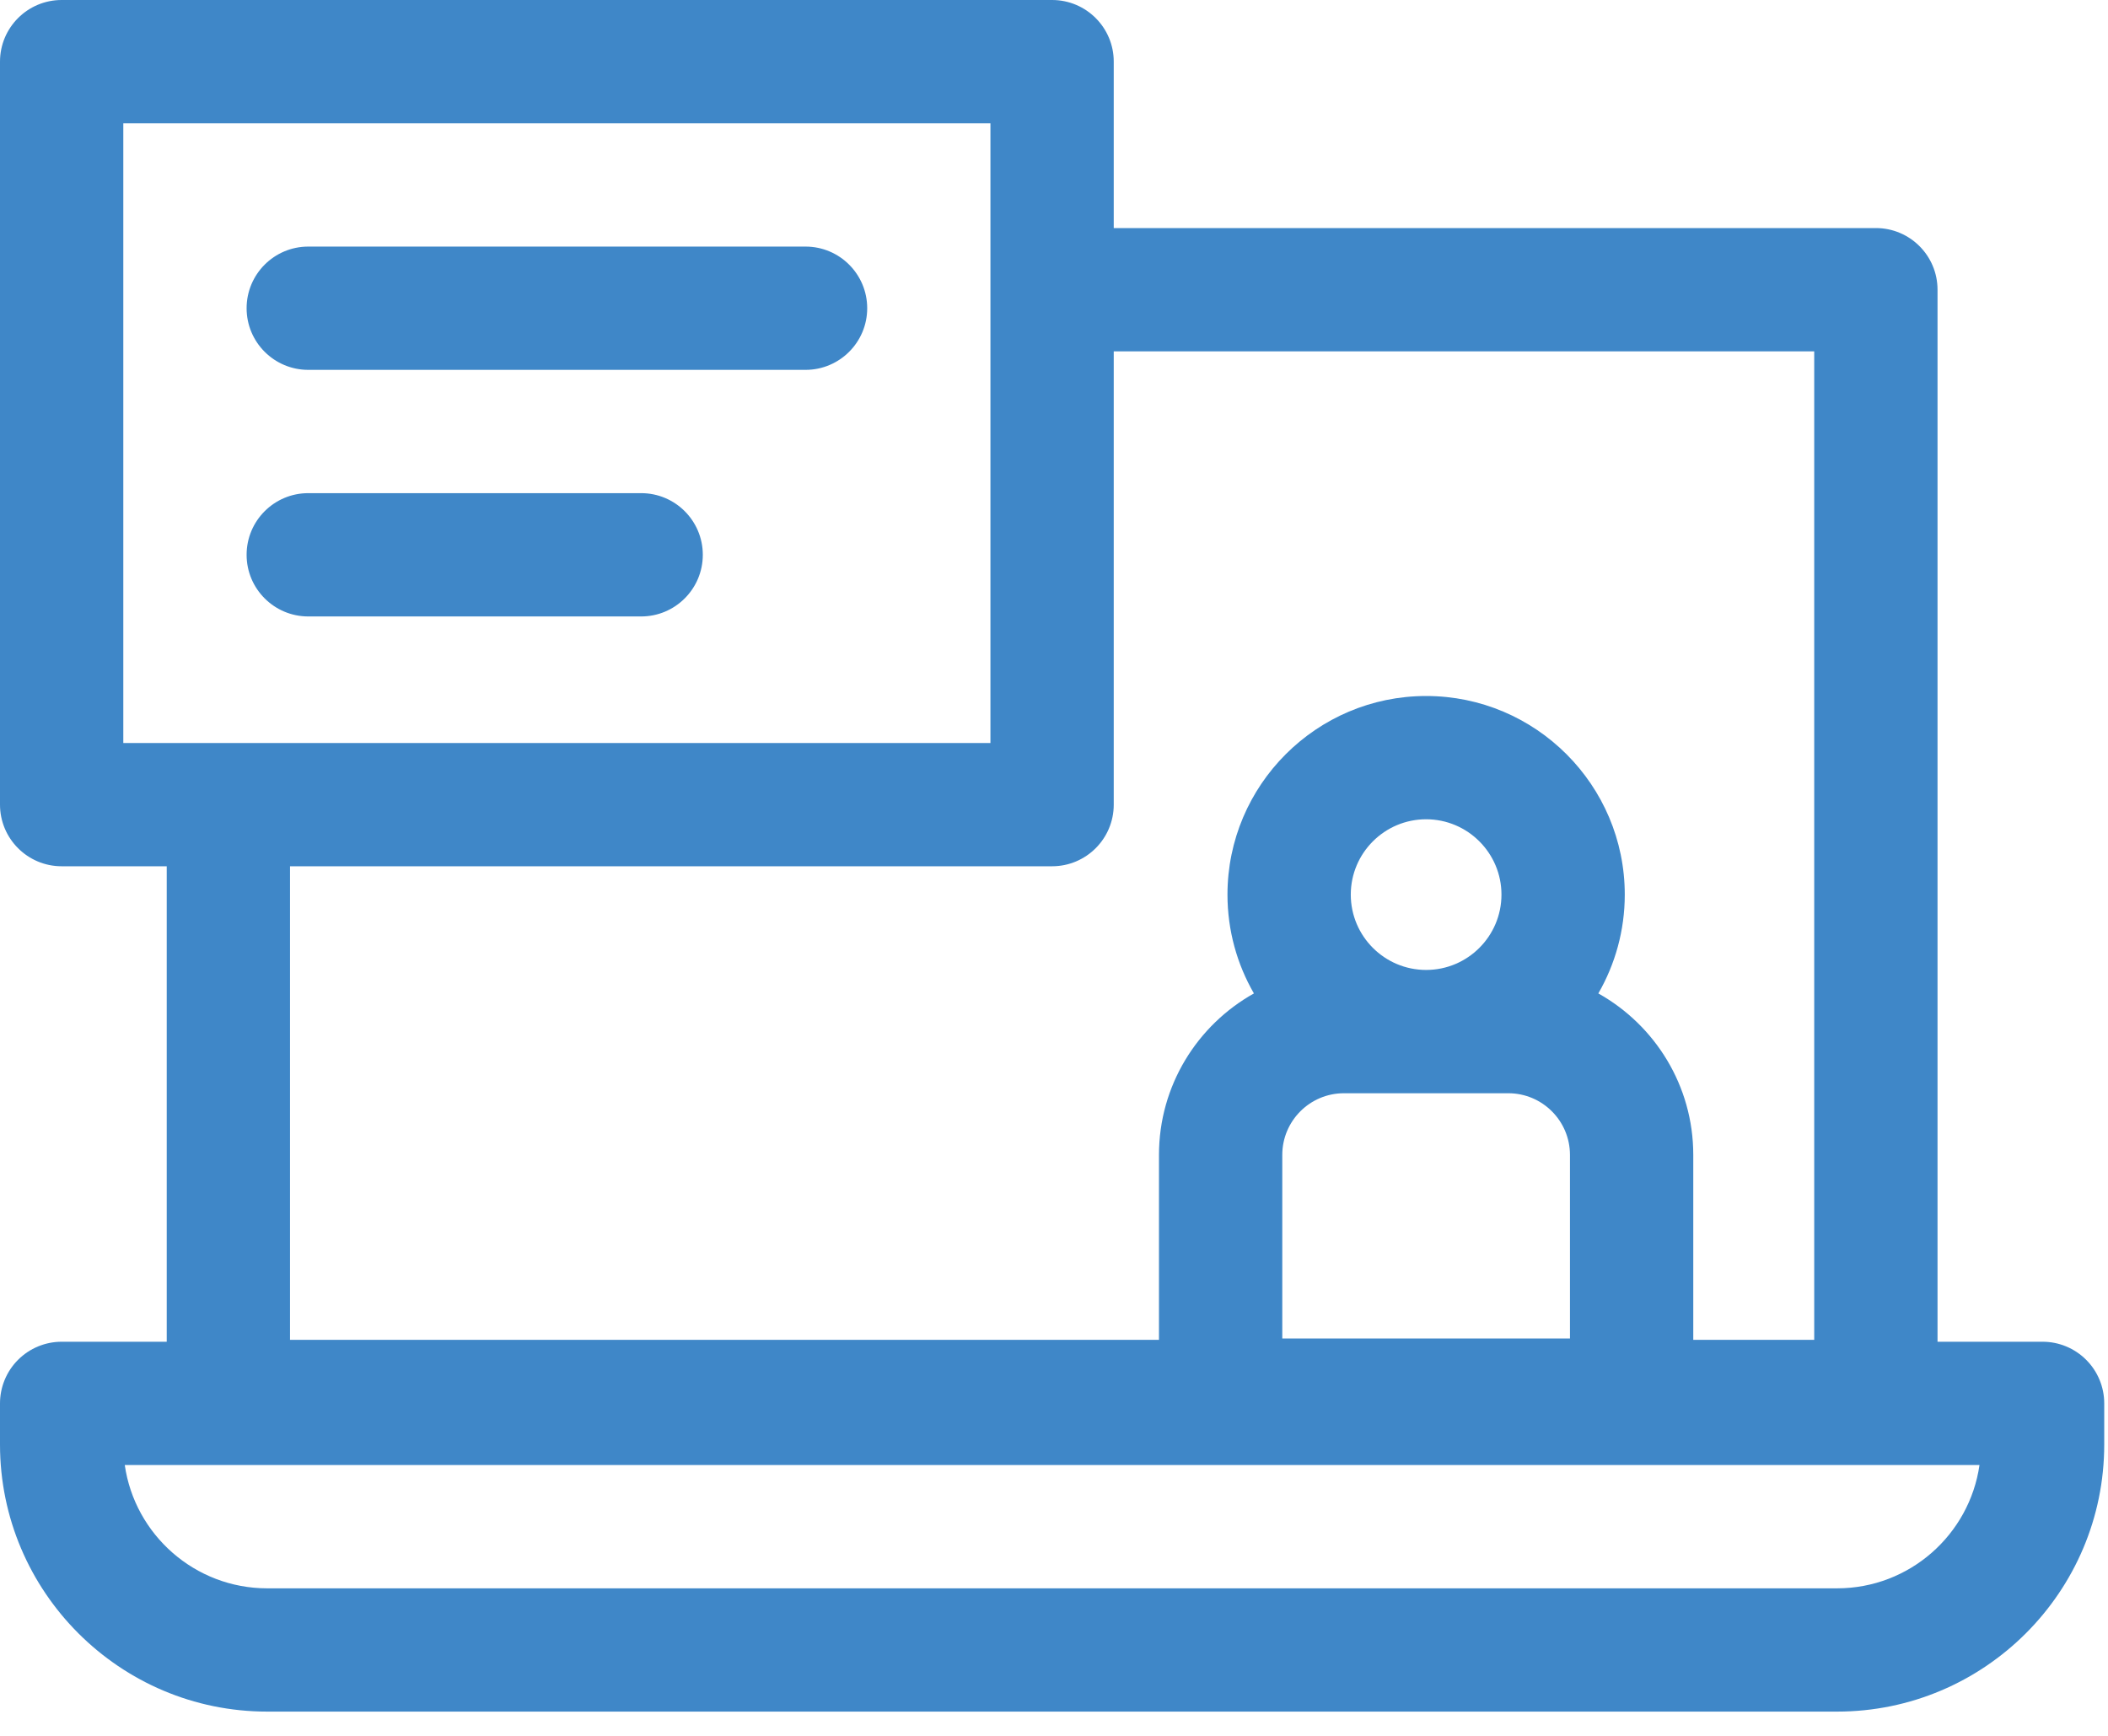 <?xml version="1.0" encoding="UTF-8"?>
<svg width="85px" height="70px" viewBox="0 0 85 70" version="1.1" xmlns="http://www.w3.org/2000/svg" xmlns:xlink="http://www.w3.org/1999/xlink">
    <!-- Generator: sketchtool 58 (101010) - https://sketch.com -->
    <title>1D0515E6-20E0-4ACC-ABF9-626537C65727</title>
    <desc>Created with sketchtool.</desc>
    <g id="Design-Proposal" stroke="none" stroke-width="1" fill="none" fill-rule="evenodd">
        <g id="01-Home" transform="translate(-528, -882)" fill="#3F87C8" fill-rule="nonzero">
            <g id="CTA1" transform="translate(455, 856)">
                <g id="Register" transform="translate(73, 26)">
                    <path d="M84.12,54.836 C83.654,54.37 83.022,54.107 82.363,54.107 L78.126,54.107 L78.126,11.683 C78.126,10.31 77.013,9.197 75.64,9.197 L44.909,9.197 L44.909,2.486 C44.909,1.113 43.796,0 42.423,0 L2.486,0 C1.114,0 -1.19593993e-06,1.113 -1.19593993e-06,2.486 L-1.19593993e-06,32.447 C-1.19593993e-06,33.82 1.114,34.933 2.486,34.933 L6.723,34.933 L6.723,54.107 L2.486,54.107 C1.826,54.107 1.194,54.37 0.728,54.836 C0.262,55.302 -1.19593993e-06,55.935 -1.19593993e-06,56.595 L-1.19593993e-06,58.254 C0.003,64.192 4.835,69.022 10.772,69.022 L74.077,69.022 C80.016,69.022 84.848,64.19 84.848,58.251 L84.848,56.593 C84.848,55.934 84.587,55.302 84.12,54.836 Z M4.972,4.972 L39.937,4.972 L39.937,29.962 L4.972,29.962 L4.972,4.972 Z M42.423,34.933 C43.796,34.933 44.909,33.82 44.909,32.447 L44.909,14.169 L73.154,14.169 L73.154,54.03 L68.277,54.03 L68.277,46.572 C68.277,43.777 66.73,41.338 64.449,40.061 C65.125,38.887 65.515,37.526 65.515,36.076 C65.515,31.66 61.922,28.067 57.505,28.067 C53.089,28.067 49.495,31.66 49.495,36.076 C49.495,37.526 49.884,38.887 50.561,40.061 C48.279,41.338 46.733,43.777 46.733,46.572 L46.733,54.03 L11.694,54.03 L11.694,34.933 L42.423,34.933 Z M54.467,36.076 C54.467,34.401 55.829,33.038 57.505,33.038 C59.18,33.038 60.543,34.401 60.543,36.076 C60.543,37.752 59.18,39.114 57.505,39.114 C55.829,39.114 54.467,37.752 54.467,36.076 L54.467,36.076 Z M51.705,46.572 C51.705,45.201 52.82,44.086 54.19,44.086 L60.819,44.086 C62.19,44.086 63.305,45.201 63.305,46.572 L63.305,53.977 L51.705,53.977 L51.705,46.572 Z M74.077,64.051 L10.772,64.051 C7.856,64.051 5.434,61.886 5.031,59.079 L79.818,59.079 C79.415,61.887 76.994,64.051 74.077,64.051 L74.077,64.051 Z" id="Shape"></path>
                    <path d="M32.482,9.944 L12.43,9.944 C11.057,9.944 9.944,11.057 9.944,12.43 C9.944,13.802 11.057,14.915 12.43,14.915 L32.482,14.915 C33.854,14.915 34.968,13.802 34.968,12.43 C34.968,11.057 33.854,9.944 32.482,9.944 Z" id="Path"></path>
                    <path d="M25.853,19.887 L12.43,19.887 C11.057,19.887 9.944,21 9.944,22.373 C9.944,23.745 11.057,24.859 12.43,24.859 L25.853,24.859 C27.225,24.859 28.339,23.745 28.339,22.373 C28.339,21 27.225,19.887 25.853,19.887 Z" id="Path"></path>
                </g>
            </g>
        </g>
    </g>
</svg>